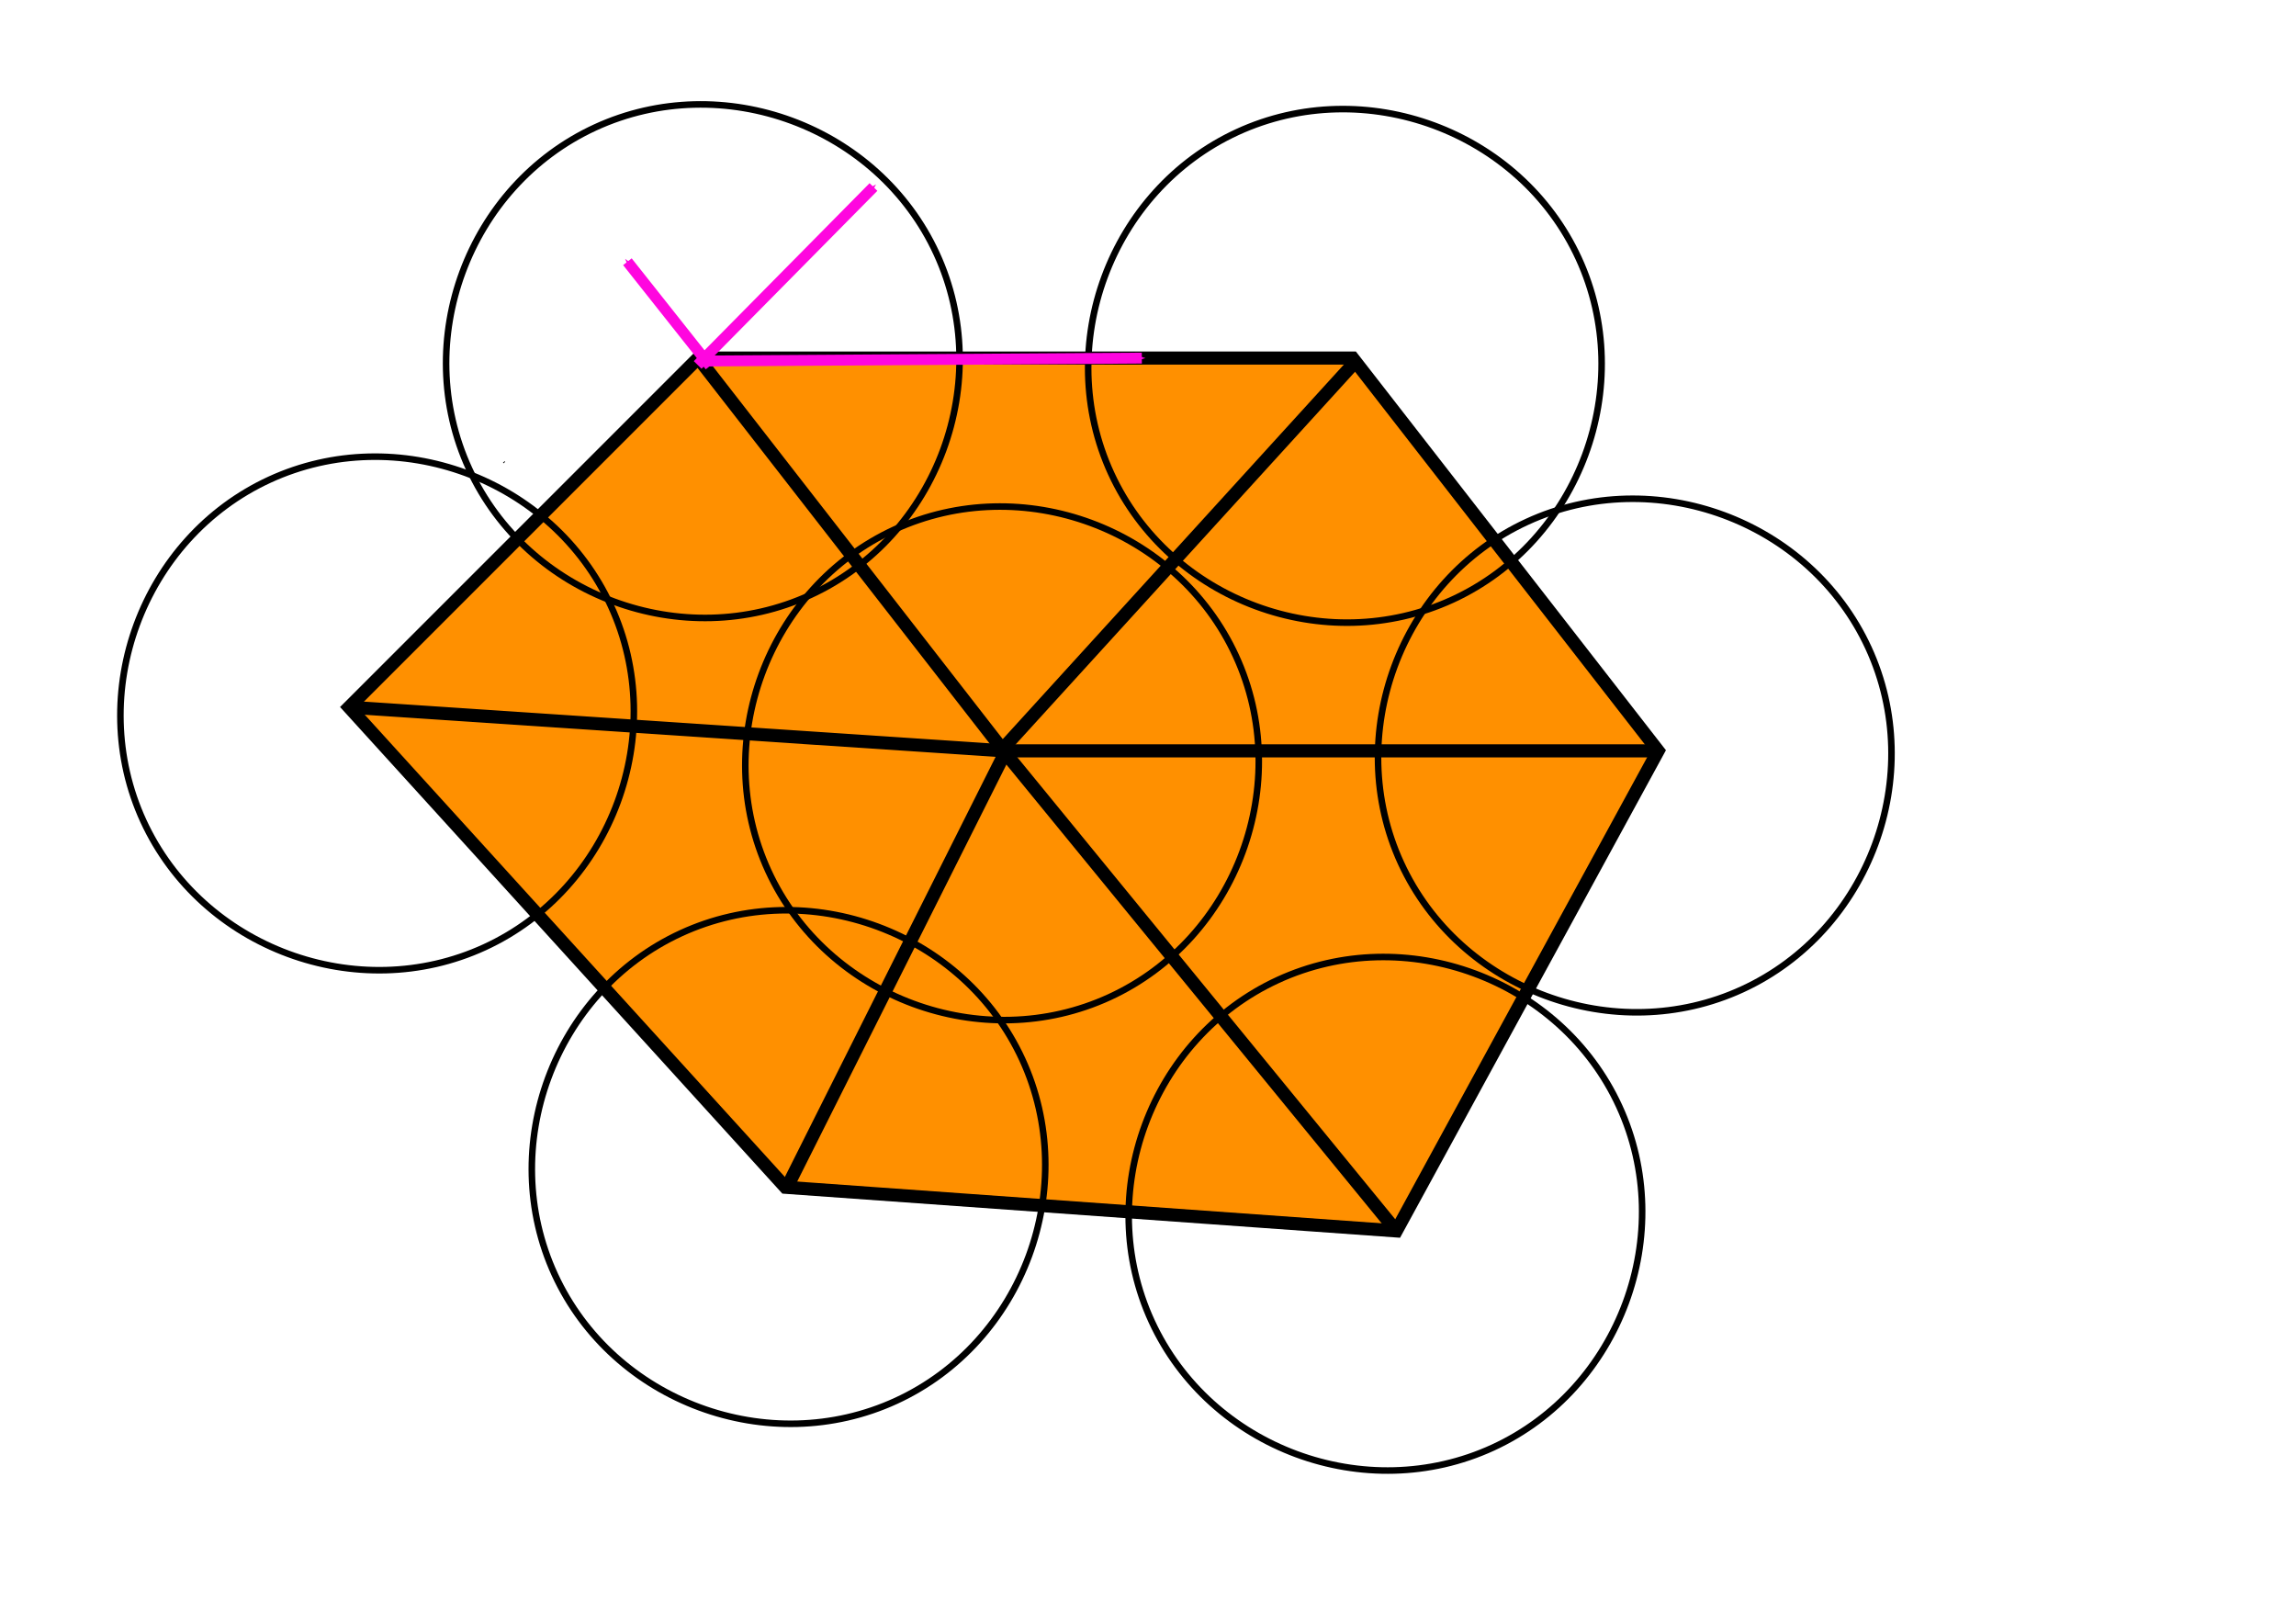 <?xml version="1.0" encoding="UTF-8" standalone="no"?>
<!-- Created with Inkscape (http://www.inkscape.org/) -->

<svg
   xmlns:dc="http://purl.org/dc/elements/1.1/"
   xmlns:cc="http://creativecommons.org/ns#"
   xmlns:rdf="http://www.w3.org/1999/02/22-rdf-syntax-ns#"
   xmlns:svg="http://www.w3.org/2000/svg"
   xmlns="http://www.w3.org/2000/svg"
   version="1.1"
   width="1052.362"
   height="744.094"
   id="svg2">
  <defs
     id="defs4">
    <marker
       refX="0"
       refY="0"
       orient="auto"
       id="Arrow1Mend"
       style="overflow:visible">
      <path
         d="M 0,0 5,-5 -12.5,0 5,5 0,0 z"
         transform="matrix(-0.4,0,0,-0.4,-4,0)"
         id="path4104"
         style="fill-rule:evenodd;stroke:#000000;stroke-width:1pt" />
    </marker>
    <marker
       refX="0"
       refY="0"
       orient="auto"
       id="Arrow1Send"
       style="overflow:visible">
      <path
         d="M 0,0 5,-5 -12.5,0 5,5 0,0 z"
         transform="matrix(-0.2,0,0,-0.2,-1.2,0)"
         id="path4110"
         style="fill-rule:evenodd;stroke:#000000;stroke-width:1pt" />
    </marker>
    <linearGradient
       id="linearGradient11342">
      <stop
         id="stop11344"
         style="stop-color:#ff06df;stop-opacity:1"
         offset="0" />
    </linearGradient>
    <marker
       refX="0"
       refY="0"
       orient="auto"
       id="TriangleOutL"
       style="overflow:visible">
      <path
         d="m 5.77,0 -8.65,5 0,-10 8.65,5 z"
         transform="scale(0.8,0.8)"
         id="path4237"
         style="fill-rule:evenodd;stroke:#000000;stroke-width:1pt" />
    </marker>
    <marker
       refX="0"
       refY="0"
       orient="auto"
       id="TriangleInL"
       style="overflow:visible">
      <path
         d="m 5.77,0 -8.65,5 0,-10 8.65,5 z"
         transform="scale(-0.8,-0.8)"
         id="path4228"
         style="fill-rule:evenodd;stroke:#000000;stroke-width:1pt" />
    </marker>
    <marker
       refX="0"
       refY="0"
       orient="auto"
       id="Arrow2Lstart"
       style="overflow:visible">
      <path
         d="M 8.719,4.034 -2.207,0.016 8.719,-4.002 c -1.745,2.372 -1.735,5.617 -6e-7,8.035 z"
         transform="matrix(1.1,0,0,1.1,1.1,0)"
         id="path4113"
         style="fill-rule:evenodd;stroke-width:0.625;stroke-linejoin:round" />
    </marker>
    <marker
       refX="0"
       refY="0"
       orient="auto"
       id="Arrow2Lend"
       style="overflow:visible">
      <path
         d="M 8.719,4.034 -2.207,0.016 8.719,-4.002 c -1.745,2.372 -1.735,5.617 -6e-7,8.035 z"
         transform="matrix(-1.1,0,0,-1.1,-1.1,0)"
         id="path4116"
         style="fill-rule:evenodd;stroke-width:0.625;stroke-linejoin:round" />
    </marker>
    <marker
       refX="0"
       refY="0"
       orient="auto"
       id="Arrow1Lstart"
       style="overflow:visible">
      <path
         d="M 0,0 5,-5 -12.5,0 5,5 0,0 z"
         transform="matrix(0.8,0,0,0.8,10,0)"
         id="path4095"
         style="fill-rule:evenodd;stroke:#000000;stroke-width:1pt" />
    </marker>
    <marker
       refX="0"
       refY="0"
       orient="auto"
       id="Arrow1Lend"
       style="overflow:visible">
      <path
         d="M 0,0 5,-5 -12.5,0 5,5 0,0 z"
         transform="matrix(-0.8,0,0,-0.8,-10,0)"
         id="path4098"
         style="fill-rule:evenodd;stroke:#000000;stroke-width:1pt" />
    </marker>
    <marker
       refX="0"
       refY="0"
       orient="auto"
       id="DotS"
       style="overflow:visible">
      <path
         d="m -2.5,-1 c 0,2.76 -2.24,5 -5,5 -2.76,0 -5,-2.24 -5,-5 0,-2.76 2.24,-5 5,-5 2.76,0 5,2.24 5,5 z"
         transform="matrix(0.2,0,0,0.2,1.48,0.2)"
         id="path4162"
         style="fill-rule:evenodd;stroke:#000000;stroke-width:1pt" />
    </marker>
    <marker
       refX="0"
       refY="0"
       orient="auto"
       id="DotM"
       style="overflow:visible">
      <path
         d="m -2.5,-1 c 0,2.76 -2.24,5 -5,5 -2.76,0 -5,-2.24 -5,-5 0,-2.76 2.24,-5 5,-5 2.76,0 5,2.24 5,5 z"
         transform="matrix(0.4,0,0,0.4,2.96,0.4)"
         id="path4159"
         style="fill-rule:evenodd;stroke:#000000;stroke-width:1pt" />
    </marker>
    <marker
       refX="0"
       refY="0"
       orient="auto"
       id="Arrow1MendZ"
       style="overflow:visible">
      <path
         d="M 0,0 5,-5 -12.5,0 5,5 0,0 z"
         transform="matrix(-0.4,0,0,-0.4,-4,0)"
         id="path5455"
         style="fill:#ff06df;fill-rule:evenodd;stroke:#ff06df;stroke-width:1pt" />
    </marker>
    <marker
       refX="0"
       refY="0"
       orient="auto"
       id="Arrow1MendZ-0"
       style="overflow:visible">
      <path
         d="M 0,0 5,-5 -12.5,0 5,5 0,0 z"
         transform="matrix(-0.4,0,0,-0.4,-4,0)"
         id="path5455-9"
         style="fill:#ff06df;fill-rule:evenodd;stroke:#ff06df;stroke-width:1pt" />
    </marker>
    <marker
       refX="0"
       refY="0"
       orient="auto"
       id="Arrow1MendZ-5"
       style="overflow:visible">
      <path
         d="M 0,0 5,-5 -12.5,0 5,5 0,0 z"
         transform="matrix(-0.4,0,0,-0.4,-4,0)"
         id="path5455-5"
         style="fill:#ff06df;fill-rule:evenodd;stroke:#ff06df;stroke-width:1pt" />
    </marker>
  </defs>
  <g
     transform="translate(0,-308.268)"
     id="layer1">
    <path
       d="m 640,564.094 -280,-20 -200,-220 c 53.333,-53.333 106.667,-106.667 160,-160 100,0 200,0 300,0 l 140,180 c -40,73.333 -80,146.667 -120,220 z"
       transform="translate(0,308.268)"
       id="path3011"
       style="color:#000000;fill:#ff9000;fill-opacity:1;stroke:#000000;stroke-width:6;stroke-linecap:butt;stroke-linejoin:miter;stroke-miterlimit:4;stroke-opacity:1;stroke-dasharray:none;stroke-dashoffset:0;marker:none;marker-start:url(#DotS);marker-mid:url(#DotS);marker-end:url(#DotS);visibility:visible;display:inline;overflow:visible;enable-background:accumulate" />
    <path
       d="m 160,324.094 300,20"
       transform="translate(0,308.268)"
       id="path3039"
       style="color:#000000;fill:none;stroke:#000000;stroke-width:6;stroke-linecap:butt;stroke-linejoin:miter;stroke-miterlimit:4;stroke-opacity:1;stroke-dasharray:none;stroke-dashoffset:0;marker:none;marker-start:url(#DotS);marker-mid:url(#DotS);marker-end:url(#DotS);visibility:visible;display:inline;overflow:visible;enable-background:accumulate" />
    <path
       d="m 320,164.094 140,180"
       transform="translate(0,308.268)"
       id="path3041"
       style="color:#000000;fill:none;stroke:#000000;stroke-width:6;stroke-linecap:butt;stroke-linejoin:miter;stroke-miterlimit:4;stroke-opacity:1;stroke-dasharray:none;stroke-dashoffset:0;marker:none;marker-start:url(#DotS);marker-mid:url(#DotS);marker-end:url(#DotS);visibility:visible;display:inline;overflow:visible;enable-background:accumulate" />
    <path
       d="m 460,344.094 180,220"
       transform="translate(0,308.268)"
       id="path3133"
       style="color:#000000;fill:none;stroke:#000000;stroke-width:6;stroke-linecap:butt;stroke-linejoin:miter;stroke-miterlimit:4;stroke-opacity:1;stroke-dasharray:none;stroke-dashoffset:0;marker:none;marker-start:url(#DotS);marker-mid:url(#DotS);marker-end:url(#DotS);visibility:visible;display:inline;overflow:visible;enable-background:accumulate" />
    <path
       d="m 460,344.094 300,0"
       transform="translate(0,308.268)"
       id="path3135"
       style="color:#000000;fill:none;stroke:#000000;stroke-width:6;stroke-linecap:butt;stroke-linejoin:miter;stroke-miterlimit:4;stroke-opacity:1;stroke-dasharray:none;stroke-dashoffset:0;marker:none;marker-start:url(#DotS);marker-mid:url(#DotS);marker-end:url(#DotS);visibility:visible;display:inline;overflow:visible;enable-background:accumulate" />
    <path
       d="M 460.714,341.952 621.429,165.523"
       transform="translate(0,308.268)"
       id="path3056"
       style="fill:none;stroke:#000000;stroke-width:6;stroke-linecap:butt;stroke-linejoin:miter;stroke-miterlimit:4;stroke-opacity:1;stroke-dasharray:none" />
    <path
       d="M 460.714,344.809 360,545.523"
       transform="translate(0,308.268)"
       id="path3058"
       style="fill:none;stroke:#000000;stroke-width:6;stroke-linecap:butt;stroke-linejoin:miter;stroke-miterlimit:4;stroke-opacity:1;stroke-dasharray:none" />
    <path
       d="m 404.101,77.511 c 0.091,0.088 0.182,0.175 0.272,0.263"
       transform="matrix(-0.998,-0.058,0.058,-0.998,629.969,621.043)"
       id="path3896"
       style="fill:none;stroke:#000000;stroke-width:1px;stroke-linecap:butt;stroke-linejoin:miter;stroke-opacity:1" />
    <path
       d="m 371.429,272.666 c -58.364,26.848 -129.581,0.507 -156.429,-57.857 -26.848,-58.364 -0.507,-129.581 57.857,-156.429 58.364,-26.848 129.581,-0.507 156.429,57.857 26.848,58.364 0.507,129.581 -57.857,156.429"
       transform="translate(0,308.268)"
       id="path3920"
       style="fill:none;stroke:#000000;stroke-width:3;stroke-linecap:butt;stroke-linejoin:miter;stroke-miterlimit:4;stroke-opacity:1;stroke-dasharray:none" />
    <path
       d="m 371.429,272.666 c -58.364,26.848 -129.581,0.507 -156.429,-57.857 -26.848,-58.364 -0.507,-129.581 57.857,-156.429 58.364,-26.848 129.581,-0.507 156.429,57.857 26.848,58.364 0.507,129.581 -57.857,156.429"
       transform="translate(-149.286,469.696)"
       id="path3920-3"
       style="fill:none;stroke:#000000;stroke-width:3;stroke-linecap:butt;stroke-linejoin:miter;stroke-miterlimit:4;stroke-opacity:1;stroke-dasharray:none" />
    <path
       d="m 371.429,272.666 c -58.364,26.848 -129.581,0.507 -156.429,-57.857 -26.848,-58.364 -0.507,-129.581 57.857,-156.429 58.364,-26.848 129.581,-0.507 156.429,57.857 26.848,58.364 0.507,129.581 -57.857,156.429"
       transform="translate(294.286,310.411)"
       id="path3920-3-8"
       style="fill:none;stroke:#000000;stroke-width:3;stroke-linecap:butt;stroke-linejoin:miter;stroke-miterlimit:4;stroke-opacity:1;stroke-dasharray:none" />
    <path
       d="m 371.429,272.666 c -58.364,26.848 -129.581,0.507 -156.429,-57.857 -26.848,-58.364 -0.507,-129.581 57.857,-156.429 58.364,-26.848 129.581,-0.507 156.429,57.857 26.848,58.364 0.507,129.581 -57.857,156.429"
       transform="translate(427.143,488.982)"
       id="path3920-3-8-4"
       style="fill:none;stroke:#000000;stroke-width:3;stroke-linecap:butt;stroke-linejoin:miter;stroke-miterlimit:4;stroke-opacity:1;stroke-dasharray:none" />
    <path
       d="m 371.429,272.666 c -58.364,26.848 -129.581,0.507 -156.429,-57.857 -26.848,-58.364 -0.507,-129.581 57.857,-156.429 58.364,-26.848 129.581,-0.507 156.429,57.857 26.848,58.364 0.507,129.581 -57.857,156.429"
       transform="translate(137.143,492.553)"
       id="path3920-3-8-9"
       style="fill:none;stroke:#000000;stroke-width:3;stroke-linecap:butt;stroke-linejoin:miter;stroke-miterlimit:4;stroke-opacity:1;stroke-dasharray:none" />
    <path
       d="m 371.429,272.666 c -58.364,26.848 -129.581,0.507 -156.429,-57.857 -26.848,-58.364 -0.507,-129.581 57.857,-156.429 58.364,-26.848 129.581,-0.507 156.429,57.857 26.848,58.364 0.507,129.581 -57.857,156.429"
       transform="translate(39.286,677.553)"
       id="path3920-3-8-1"
       style="fill:none;stroke:#000000;stroke-width:3;stroke-linecap:butt;stroke-linejoin:miter;stroke-miterlimit:4;stroke-opacity:1;stroke-dasharray:none" />
    <path
       d="m 371.429,272.666 c -58.364,26.848 -129.581,0.507 -156.429,-57.857 -26.848,-58.364 -0.507,-129.581 57.857,-156.429 58.364,-26.848 129.581,-0.507 156.429,57.857 26.848,58.364 0.507,129.581 -57.857,156.429"
       transform="translate(312.857,698.982)"
       id="path3920-3-8-7"
       style="fill:none;stroke:#000000;stroke-width:3;stroke-linecap:butt;stroke-linejoin:miter;stroke-miterlimit:4;stroke-opacity:1;stroke-dasharray:none" />
    <path
       d="m 321.757,473.714 201.597,-1.339"
       id="path4018"
       style="fill:none;stroke:#ff06df;stroke-width:5;stroke-linecap:butt;stroke-linejoin:miter;stroke-miterlimit:4;stroke-opacity:1;stroke-dasharray:none;marker-end:url(#Arrow1MendZ)" />
    <path
       d="m 319.777,475.517 80.572,-81.548"
       id="path4018-6"
       style="fill:none;stroke:#ff06df;stroke-width:5;stroke-linecap:butt;stroke-linejoin:miter;stroke-miterlimit:4;stroke-opacity:1;stroke-dasharray:none;marker-end:url(#Arrow1MendZ)" />
    <path
       d="M 325.418,475.968 287.564,428.211"
       id="path4018-4"
       style="fill:none;stroke:#ff06df;stroke-width:5;stroke-linecap:butt;stroke-linejoin:miter;stroke-miterlimit:4;stroke-opacity:1;stroke-dasharray:none;marker-end:url(#Arrow1MendZ)" />
  </g>
</svg>
